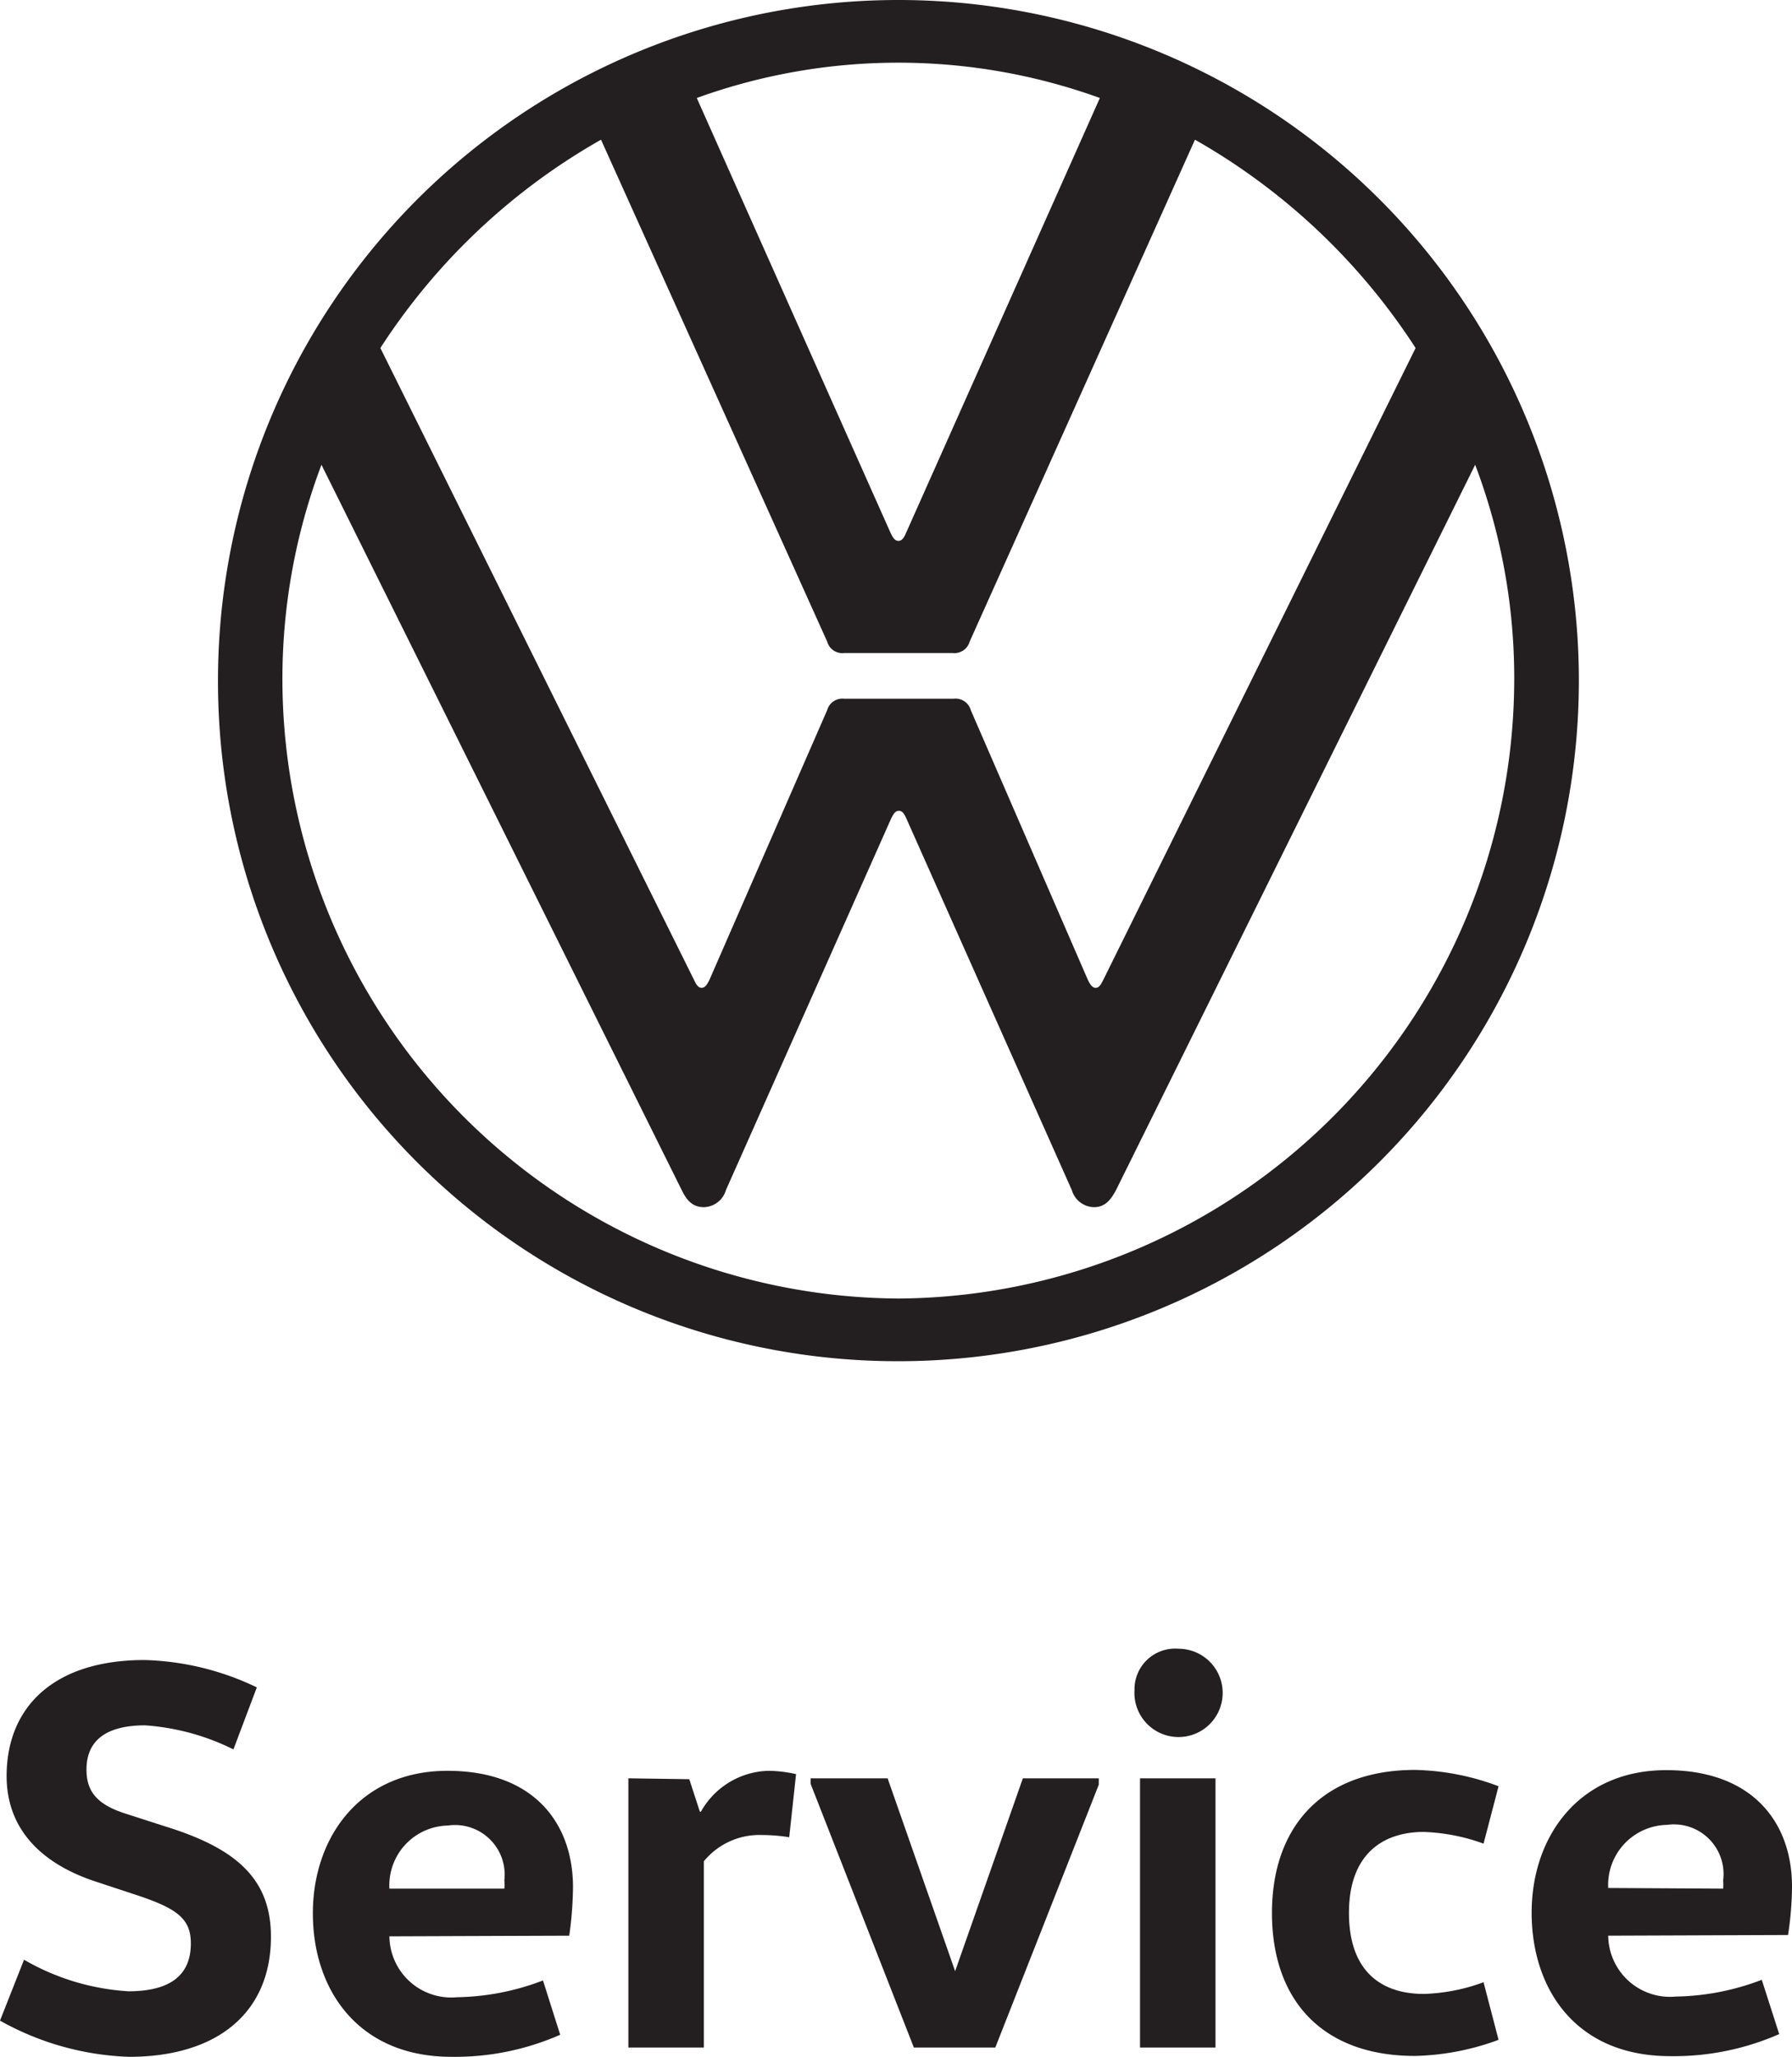 <svg xmlns="http://www.w3.org/2000/svg" viewBox="0 0 81.22 93.2"><defs><style>.cls-1{fill:#231f20;fill-rule:evenodd;}</style></defs><g id="Layer_2" data-name="Layer 2"><g id="Layer_1-2" data-name="Layer 1"><path class="cls-1" d="M40.72,61.68A30.84,30.84,0,1,0,9.88,30.84,30.8,30.8,0,0,0,40.72,61.68M31.8,44.76c-.17,0-.26-.18-.34-.35L17.24,15.77a28.84,28.84,0,0,1,10-9.44L37.49,29.07a.71.71,0,0,0,.77.52h4.91a.72.72,0,0,0,.78-.52L54.16,6.33a28.9,28.9,0,0,1,10,9.44L50,44.41c-.09.17-.17.35-.34.35s-.26-.18-.35-.35L44,32.18a.72.72,0,0,0-.78-.52H38.26a.72.72,0,0,0-.77.52L32.15,44.41c-.09.17-.18.35-.35.35m8.92-20.25c-.17,0-.26-.17-.35-.35L31.58,4.44a26.88,26.88,0,0,1,18.27,0L41.06,24.16c-.08.18-.17.35-.34.35m0,34.33a28.09,28.09,0,0,1-27.92-28,27.45,27.45,0,0,1,1.77-9.78L30.9,53.93c.21.43.47.77,1,.77a1.07,1.07,0,0,0,1-.77l7.49-16.84c.09-.18.18-.35.35-.35s.26.17.34.35l7.5,16.84a1.07,1.07,0,0,0,1,.77c.51,0,.77-.34,1-.77L66.86,21.06a27.24,27.24,0,0,1,1.77,9.78,28.09,28.09,0,0,1-27.91,28"/><path class="cls-1" d="M0,91.56A12.81,12.81,0,0,0,5.85,93.2c4,0,6.43-2,6.43-5.44,0-2.61-1.55-4-4.79-5l-1.8-.58c-1.39-.44-1.77-1.09-1.77-2,0-1.21.76-2,2.66-2a10.64,10.64,0,0,1,4,1.09l1.06-2.81a12.47,12.47,0,0,0-5.09-1.24c-4.1,0-6.25,2.12-6.25,5.26,0,2.21,1.34,3.9,4.07,4.79l1.85.61c1.8.6,2.43,1.06,2.43,2.18,0,1.44-.93,2.17-2.83,2.17A10.7,10.7,0,0,1,1.09,88.8Zm25.8-3.85a16.56,16.56,0,0,0,.17-2.2c0-2.86-1.74-5.27-5.69-5.27s-6.1,3-6.1,6.46,2.05,6.5,6.28,6.5a11.84,11.84,0,0,0,4.93-1l-.78-2.46a11.37,11.37,0,0,1-3.9.76,2.8,2.8,0,0,1-3.06-2.76Zm-8.15-2.13a2.71,2.71,0,0,1,2.65-2.86,2.25,2.25,0,0,1,2.56,2.48,2.36,2.36,0,0,1,0,.38Zm10.83-5v12.2H31.9V84.34a3.26,3.26,0,0,1,2.66-1.19,7.77,7.77,0,0,1,1.21.1l.31-2.86a6,6,0,0,0-1.22-.15,3.61,3.61,0,0,0-3.09,1.85h-.05l-.48-1.47Zm21.32,0H46.36l-3.07,8.74h0l-3.06-8.74H36.74v.25l4.68,11.95h3.69L49.8,80.87Zm5.29,0H51.67v12.2h3.42Zm-3.67-4a2,2,0,1,0,2-1.87,1.84,1.84,0,0,0-2,1.87m6.23,10.1c0,4,2.33,6.48,6.48,6.48a11.59,11.59,0,0,0,3.79-.73l-.68-2.61a8.5,8.5,0,0,1-2.71.53c-1.9,0-3.39-1-3.39-3.67s1.54-3.67,3.39-3.67a8.78,8.78,0,0,1,2.71.53l.68-2.6a11.31,11.31,0,0,0-3.79-.74c-4.15,0-6.48,2.53-6.48,6.48m23.39,1a14.82,14.82,0,0,0,.18-2.2c0-2.86-1.75-5.27-5.7-5.27s-6.1,3-6.1,6.46,2,6.5,6.28,6.5a11.89,11.89,0,0,0,4.94-1l-.79-2.46a11.37,11.37,0,0,1-3.9.76,2.8,2.8,0,0,1-3.06-2.76Zm-8.15-2.13a2.72,2.72,0,0,1,2.66-2.86A2.25,2.25,0,0,1,78.1,85.2a2.36,2.36,0,0,1,0,.38Z"/></g></g></svg>
